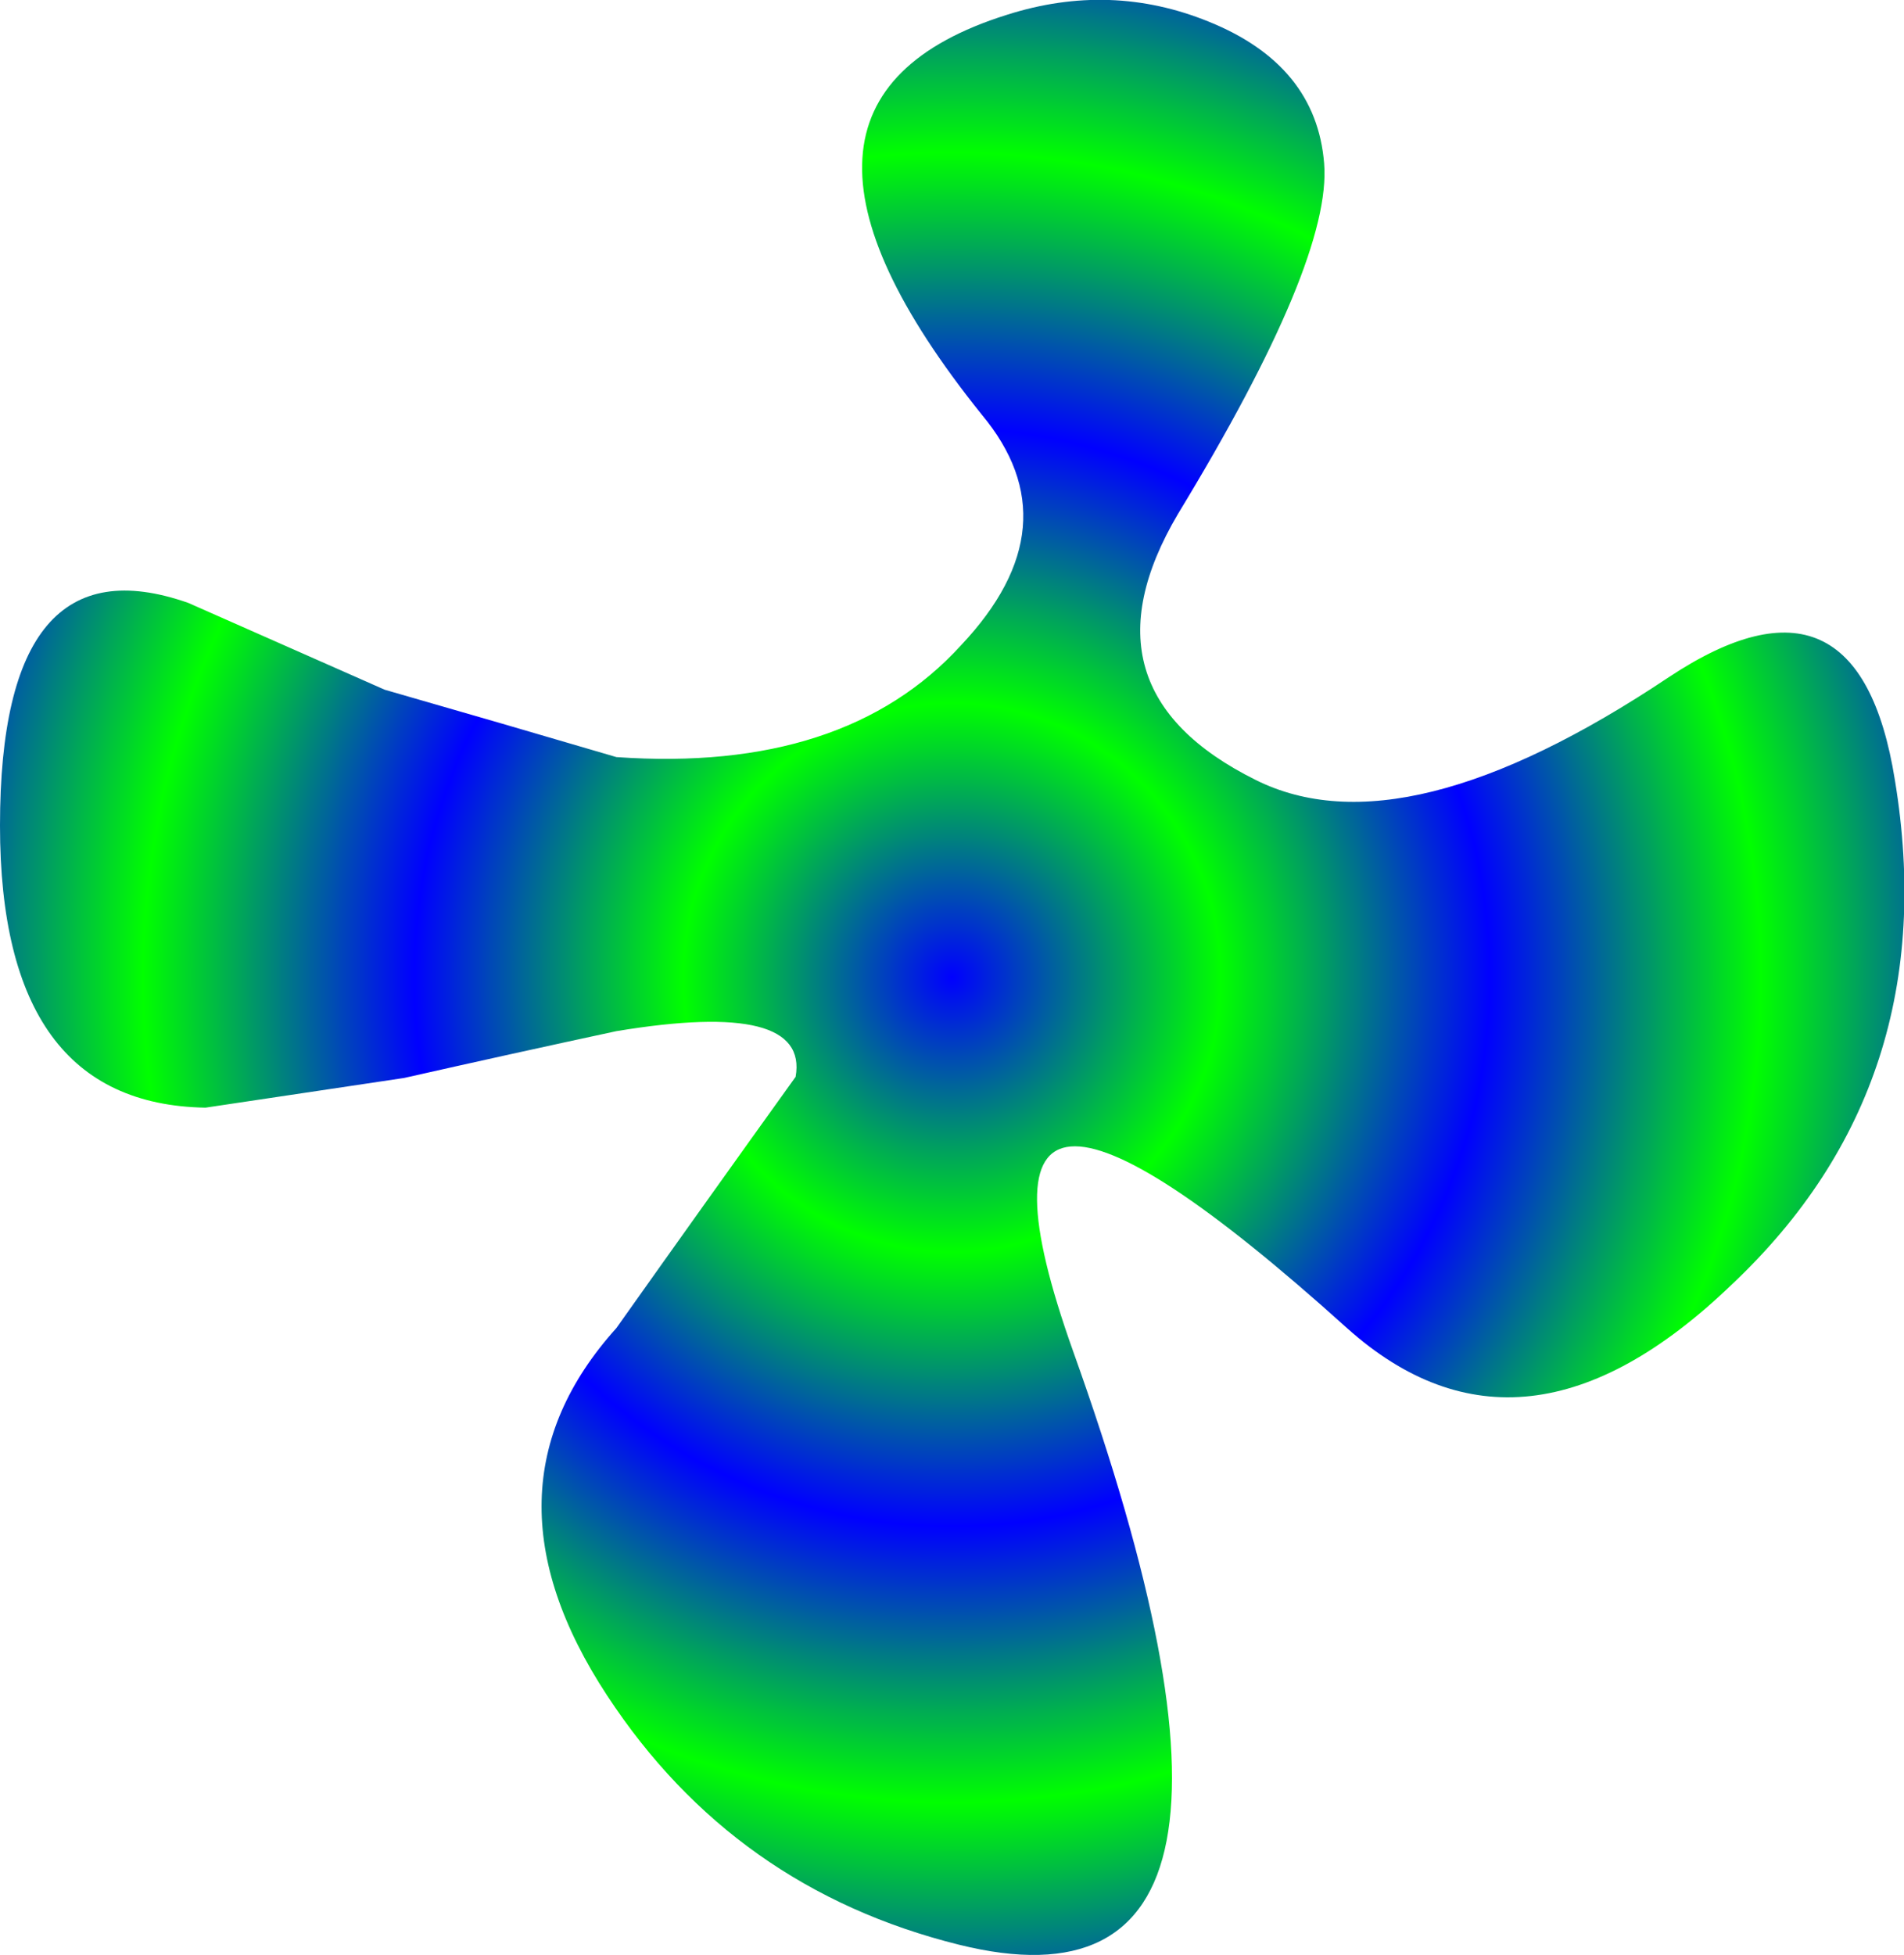 <?xml version="1.0" encoding="UTF-8" standalone="no"?>
<svg xmlns:xlink="http://www.w3.org/1999/xlink" height="85.6px" width="83.4px" xmlns="http://www.w3.org/2000/svg">
  <g transform="matrix(1.0, 0.0, 0.0, 1.0, 42.0, 43.15)">
    <path d="M-15.0 -10.0 Q-5.0 -9.3 0.1 -14.9 5.05 -20.15 1.0 -25.0 -10.0 -38.7 2.1 -42.5 6.65 -43.95 10.95 -42.2 15.65 -40.3 16.0 -36.0 16.35 -31.75 9.6 -20.65 5.05 -12.95 13.0 -9.0 19.5 -5.75 31.1 -13.5 39.4 -19.0 41.0 -9.0 43.2 4.3 33.85 13.1 24.7 21.9 17.0 15.0 -1.2 -1.4 5.0 16.0 15.7 45.9 0.0 42.0 -9.85 39.55 -15.4 31.1 -21.35 22.05 -15.0 15.0 -11.1 9.5 -7.15 4.0 -6.55 0.6 -15.0 2.0 -19.65 3.0 -24.3 4.05 -28.65 4.7 -33.0 5.35 -42.0 5.2 -42.0 -7.0 -42.0 -19.65 -33.75 -16.75 -29.45 -14.85 -25.15 -12.95 -20.1 -11.5 -15.0 -10.0" fill="url(#gradient0)" fill-rule="evenodd" stroke="none"/>
  </g>
  <defs>
    <radialGradient cx="0" cy="0" gradientTransform="matrix(0.102, 0.0, 0.0, 0.104, -0.3, -0.35)" gradientUnits="userSpaceOnUse" id="gradient0" r="819.2" spreadMethod="pad">
      <stop offset="0.0" stop-color="#0000ff"/>
      <stop offset="0.141" stop-color="#00ff00"/>
      <stop offset="0.282" stop-color="#0000ff"/>
      <stop offset="0.424" stop-color="#00ff00"/>
      <stop offset="0.565" stop-color="#0000ff"/>
      <stop offset="0.706" stop-color="#00ff00"/>
      <stop offset="0.847" stop-color="#0000ff"/>
      <stop offset="0.988" stop-color="#00ff00"/>
    </radialGradient>
  </defs>
</svg>
